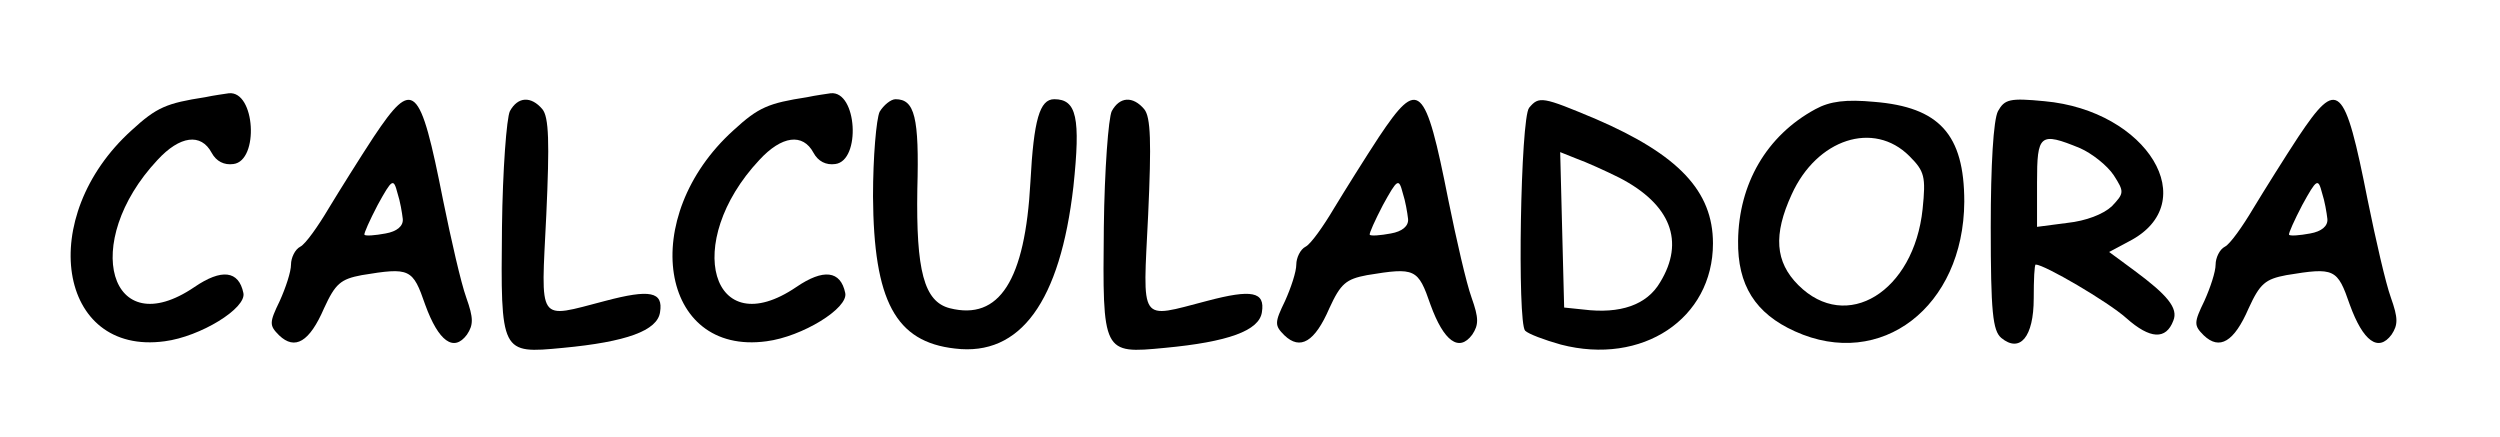 <?xml version="1.0" standalone="no"?>
<!DOCTYPE svg PUBLIC "-//W3C//DTD SVG 20010904//EN"
 "http://www.w3.org/TR/2001/REC-SVG-20010904/DTD/svg10.dtd">
<svg version="1.0" xmlns="http://www.w3.org/2000/svg"
 width="378pt" height="66pt" viewBox="0 0 378 66"
 preserveAspectRatio="xMidYMid meet">

<g transform="translate(0,66) scale(0.1,-0.1)"
fill="#000000" stroke="none">
<path d="M310 513 c-58 -9 -73 -15 -111 -50 -145 -131 -112 -341 50 -319 54 7
124 50 119 73 -7 34 -33 37 -74 9 -128 -87 -173 67 -56 192 34 37 66 41 82 11
7 -13 19 -19 33 -17 39 5 33 111 -7 107 -6 -1 -22 -3 -36 -6z"/>
<path d="M1220 513 c-58 -9 -73 -15 -111 -50 -145 -131 -112 -341 50 -319 54
7 124 50 119 73 -7 34 -33 37 -74 9 -128 -87 -173 67 -56 192 34 37 66 41 82
11 7 -13 19 -19 33 -17 39 5 33 111 -7 107 -6 -1 -22 -3 -36 -6z"/>
<path d="M565 453 c-21 -32 -51 -80 -68 -108 -16 -27 -35 -54 -43 -58 -8 -4
-14 -17 -14 -27 0 -11 -8 -35 -17 -55 -16 -33 -16 -37 -1 -52 24 -23 46 -10
68 41 17 37 25 44 57 50 73 12 77 10 96 -45 20 -55 43 -72 63 -45 10 15 10 25
-1 56 -8 22 -23 88 -35 147 -35 177 -45 186 -105 96z m44 -124 c1 -11 -9 -19
-26 -22 -16 -3 -30 -4 -32 -2 -1 2 8 22 20 45 22 40 24 41 30 18 4 -12 7 -30
8 -39z"/>
<path d="M771 492 c-5 -10 -11 -89 -12 -175 -2 -192 -2 -192 92 -183 96 9 143
26 147 54 5 31 -15 35 -83 17 -104 -27 -97 -36 -89 130 5 110 4 148 -6 160
-17 20 -37 19 -49 -3z"/>
<path d="M1330 491 c-5 -11 -10 -68 -10 -128 1 -158 34 -220 124 -230 99 -12
159 71 179 245 11 104 5 132 -29 132 -22 0 -31 -31 -36 -125 -8 -149 -47 -210
-122 -191 -39 10 -51 57 -49 180 3 109 -4 136 -33 136 -7 0 -18 -9 -24 -19z"/>
<path d="M1681 492 c-5 -10 -11 -89 -12 -175 -2 -192 -2 -192 92 -183 96 9
143 26 147 54 5 31 -15 35 -83 17 -104 -27 -97 -36 -89 130 5 110 4 148 -6
160 -17 20 -37 19 -49 -3z"/>
<path d="M2085 453 c-21 -32 -51 -80 -68 -108 -16 -27 -35 -54 -43 -58 -8 -4
-14 -17 -14 -27 0 -11 -8 -35 -17 -55 -16 -33 -16 -37 -1 -52 24 -23 46 -10
68 41 17 37 25 44 57 50 73 12 77 10 96 -45 20 -55 43 -72 63 -45 10 15 10 25
-1 56 -8 22 -23 88 -35 147 -35 177 -45 186 -105 96z m44 -124 c1 -11 -9 -19
-26 -22 -16 -3 -30 -4 -32 -2 -1 2 8 22 20 45 22 40 24 41 30 18 4 -12 7 -30
8 -39z"/>
<path d="M2312 497 c-13 -16 -18 -325 -6 -337 5 -5 29 -14 54 -21 123 -32 230
39 230 153 0 79 -52 134 -177 188 -81 34 -86 35 -101 17z m137 -106 c77 -40
99 -96 61 -158 -20 -34 -60 -48 -116 -41 l-29 3 -3 117 -3 118 25 -10 c14 -5
43 -18 65 -29z"/>
<path d="M2745 495 c-74 -40 -116 -113 -117 -199 -1 -67 26 -110 86 -137 130
-59 255 37 256 196 0 102 -38 143 -136 151 -43 4 -67 1 -89 -11z m142 -71 c23
-23 25 -31 20 -80 -13 -125 -115 -188 -188 -115 -35 35 -38 76 -10 137 38 84
124 112 178 58z"/>
<path d="M3021 492 c-7 -13 -11 -82 -11 -175 0 -129 3 -157 16 -168 28 -23 49
1 49 60 0 28 1 51 3 51 13 0 109 -56 137 -81 36 -32 60 -33 71 -4 8 19 -9 39
-59 76 l-38 28 30 16 c113 58 28 198 -128 212 -52 5 -60 3 -70 -15z m124 -56
c18 -8 41 -26 51 -41 16 -25 16 -27 -3 -47 -13 -12 -39 -22 -67 -25 l-46 -6 0
67 c0 73 4 77 65 52z"/>
<path d="M3475 453 c-21 -32 -51 -80 -68 -108 -16 -27 -35 -54 -43 -58 -8 -4
-14 -17 -14 -27 0 -11 -8 -35 -17 -55 -16 -33 -16 -37 -1 -52 24 -23 46 -10
68 41 17 37 25 44 57 50 73 12 77 10 96 -45 20 -55 43 -72 63 -45 10 15 10 25
-1 56 -8 22 -23 88 -35 147 -35 177 -45 186 -105 96z m44 -124 c1 -11 -9 -19
-26 -22 -16 -3 -30 -4 -32 -2 -1 2 8 22 20 45 22 40 24 41 30 18 4 -12 7 -30
8 -39z"/>
</g>
</svg>
